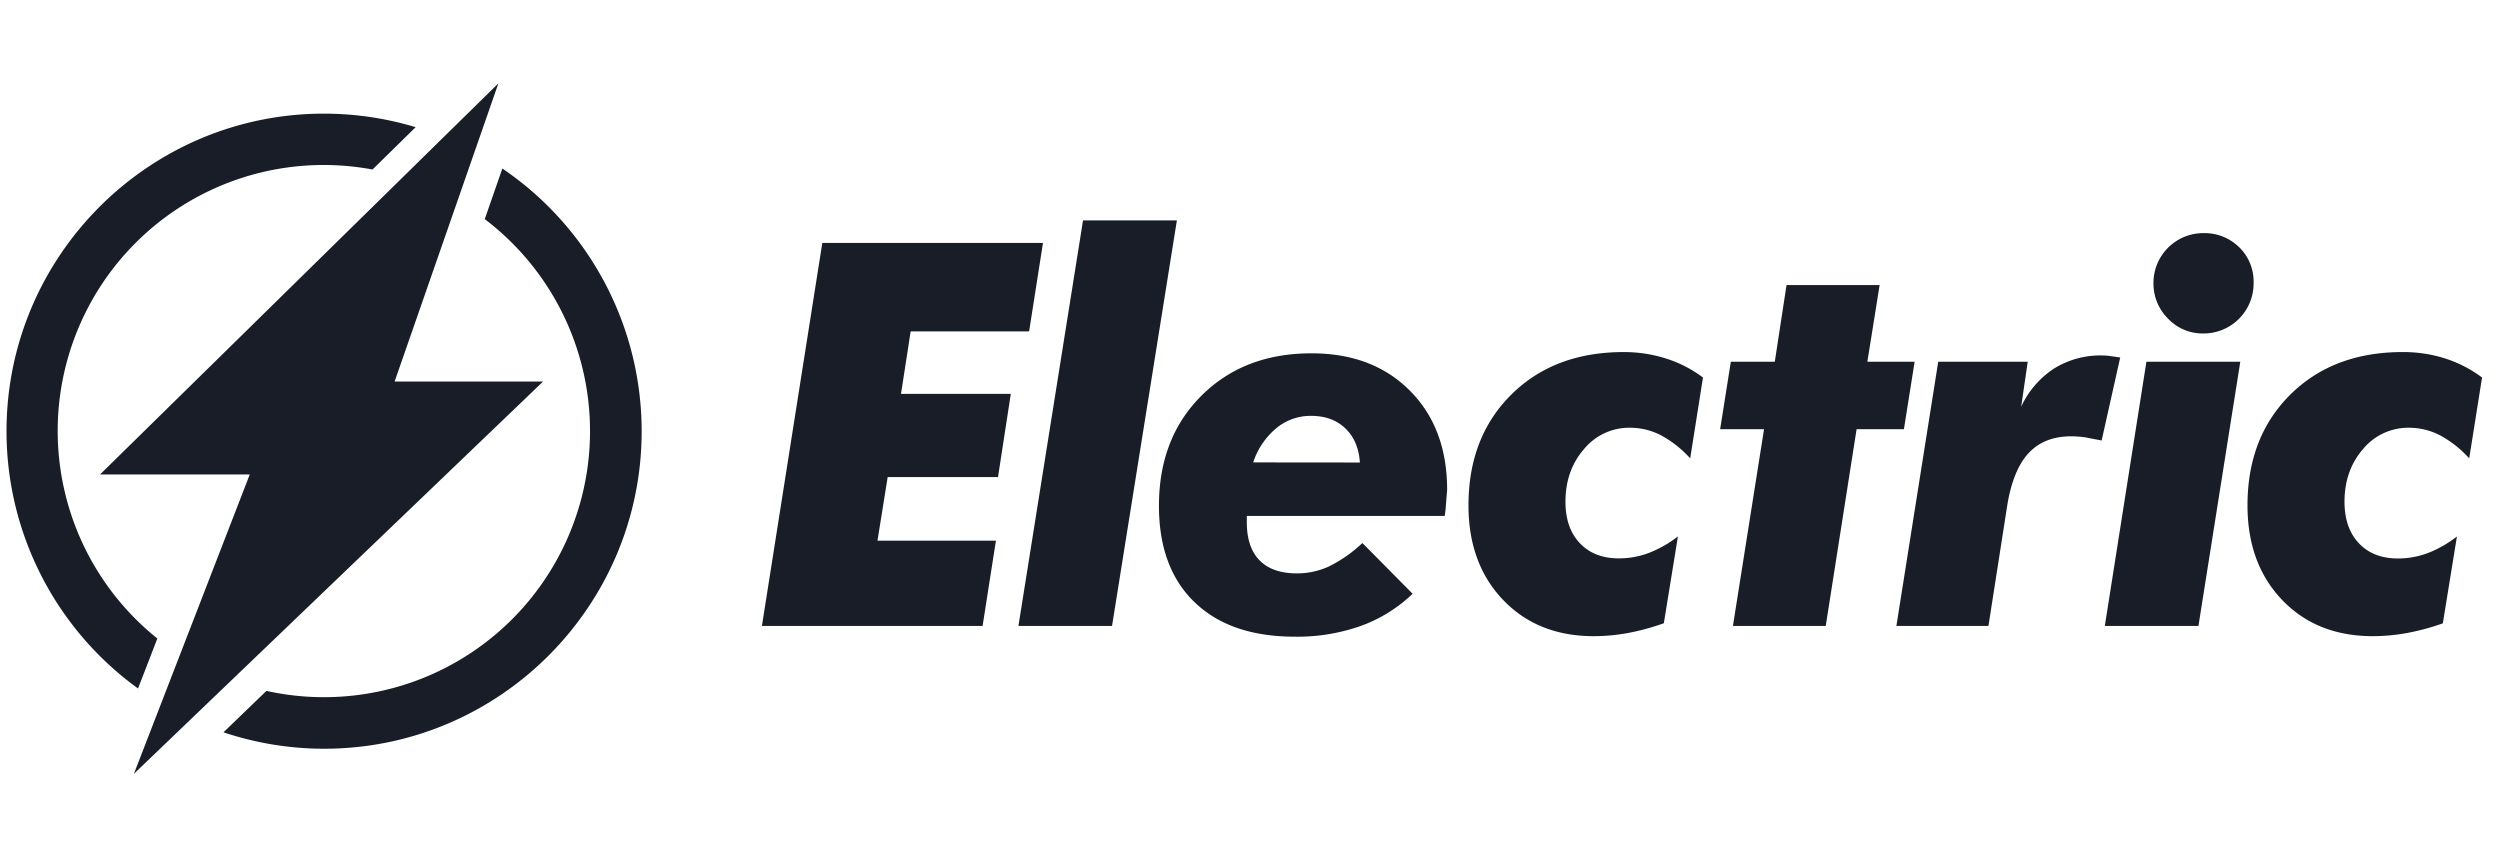 <svg xmlns="http://www.w3.org/2000/svg" width="140" height="48" fill="#181d27" xmlns:v="https://vecta.io/nano"><path d="M50.998 18.557h6.632l.777-4.952H46.049l-3.382 21.448h12.358l.747-4.777h-6.633l.571-3.559h6.178l.717-4.659h-6.149l.541-3.501zm9.651-6.213l-3.617 22.708h5.242l3.631-22.708h-5.256zm12.789 7.442c-2.518 0-4.57.791-6.157 2.373s-2.38 3.638-2.38 6.169c0 2.315.666 4.115 1.999 5.399s3.204 1.927 5.616 1.928a10.71 10.71 0 0 0 3.685-.601c1.084-.392 2.074-1.006 2.906-1.803l-2.813-2.842a7.65 7.65 0 0 1-1.843 1.297 4.24 4.24 0 0 1-1.823.403c-.919 0-1.617-.244-2.095-.733s-.715-1.203-.711-2.145v-.337h11.084l.044-.352.089-1.113c0-2.306-.696-4.157-2.088-5.553s-3.229-2.093-5.512-2.089zm-3.26 6.109a4.2 4.2 0 0 1 1.297-1.918c.545-.45 1.232-.694 1.939-.689.801 0 1.446.236 1.933.709s.756 1.107.805 1.904l-5.974-.006zm20.754-6.18c-2.597 0-4.695.793-6.296 2.38s-2.401 3.654-2.401 6.204c0 2.18.647 3.946 1.94 5.297s2.985 2.028 5.073 2.03c.641-.002 1.28-.061 1.911-.176a13.21 13.21 0 0 0 2.016-.549l.789-4.863a6.45 6.45 0 0 1-1.619.923 4.75 4.75 0 0 1-1.69.308c-.918 0-1.646-.284-2.183-.85s-.806-1.34-.806-2.32c0-1.172.347-2.156 1.04-2.952a3.28 3.28 0 0 1 2.577-1.194 3.76 3.76 0 0 1 1.735.425c.614.333 1.166.769 1.633 1.29l.716-4.527a6.9 6.9 0 0 0-2.064-1.062c-.767-.243-1.567-.366-2.371-.363zm16.289.542h-2.649l.687-4.293h-5.213l-.658 4.293h-2.461l-.6 3.779h2.459l-1.742 11.017h5.197l1.728-11.017h2.65l.6-3.779zm10.866-.331a3.55 3.55 0 0 0-.366-.021 4.92 4.92 0 0 0-2.693.733c-.803.526-1.441 1.267-1.842 2.139l.367-2.52h-5.012l-2.343 14.796h5.155l1.053-6.752c.216-1.323.613-2.298 1.194-2.924s1.373-.941 2.379-.944a5.75 5.75 0 0 1 .791.058l.922.176 1.04-4.648-.645-.092zm5.288-1.252a2.8 2.8 0 0 0 2.621-1.747 2.82 2.82 0 0 0 .206-1.088c.01-.37-.056-.738-.195-1.081a2.67 2.67 0 0 0-.611-.912c-.265-.258-.582-.466-.929-.602a2.77 2.77 0 0 0-1.092-.189 2.79 2.79 0 0 0-1.965.818c-.521.522-.814 1.229-.816 1.966a2.77 2.77 0 0 0 .202 1.083 2.76 2.76 0 0 0 .61.917c.253.268.558.48.897.624a2.65 2.65 0 0 0 1.072.211zm-5.505 16.379h5.243l2.343-14.796h-5.257l-2.329 14.796zm19.06-14.979a7.77 7.77 0 0 0-2.374-.359c-2.595 0-4.693.793-6.294 2.38s-2.402 3.654-2.402 6.204c0 2.18.646 3.945 1.94 5.297s2.985 2.028 5.074 2.03c.641-.002 1.281-.061 1.91-.176a13.2 13.2 0 0 0 2.014-.543l.79-4.863c-.492.384-1.036.695-1.617.923a4.77 4.77 0 0 1-1.689.308c-.918 0-1.645-.283-2.182-.85s-.806-1.342-.808-2.326c0-1.172.347-2.156 1.039-2.952a3.28 3.28 0 0 1 1.153-.89 3.29 3.29 0 0 1 1.426-.303 3.76 3.76 0 0 1 1.733.425 6.06 6.06 0 0 1 1.633 1.29l.719-4.527a6.92 6.92 0 0 0-2.065-1.066zM28.132 9.438l-.986 2.833A14.9 14.9 0 0 1 14.92 38.69l-2.405 2.319a17.74 17.74 0 0 0 5.637.92c9.805 0 17.781-7.978 17.781-17.784a17.78 17.78 0 0 0-7.802-14.708zM8.811 35.756a14.89 14.89 0 0 1-5.179-8.19c-.765-3.231-.429-6.625.956-9.643s3.738-5.487 6.686-7.014 6.322-2.026 9.586-1.416l2.416-2.371a17.75 17.75 0 0 0-5.129-.758C8.341 6.363.365 14.341.365 24.146a17.77 17.77 0 0 0 1.948 8.091c1.281 2.505 3.137 4.67 5.417 6.318l1.082-2.799zm13.287-14.39L27.91 4.667 5.604 26.569h8.383L7.498 43.334l22.914-21.968h-8.314z"/></svg>